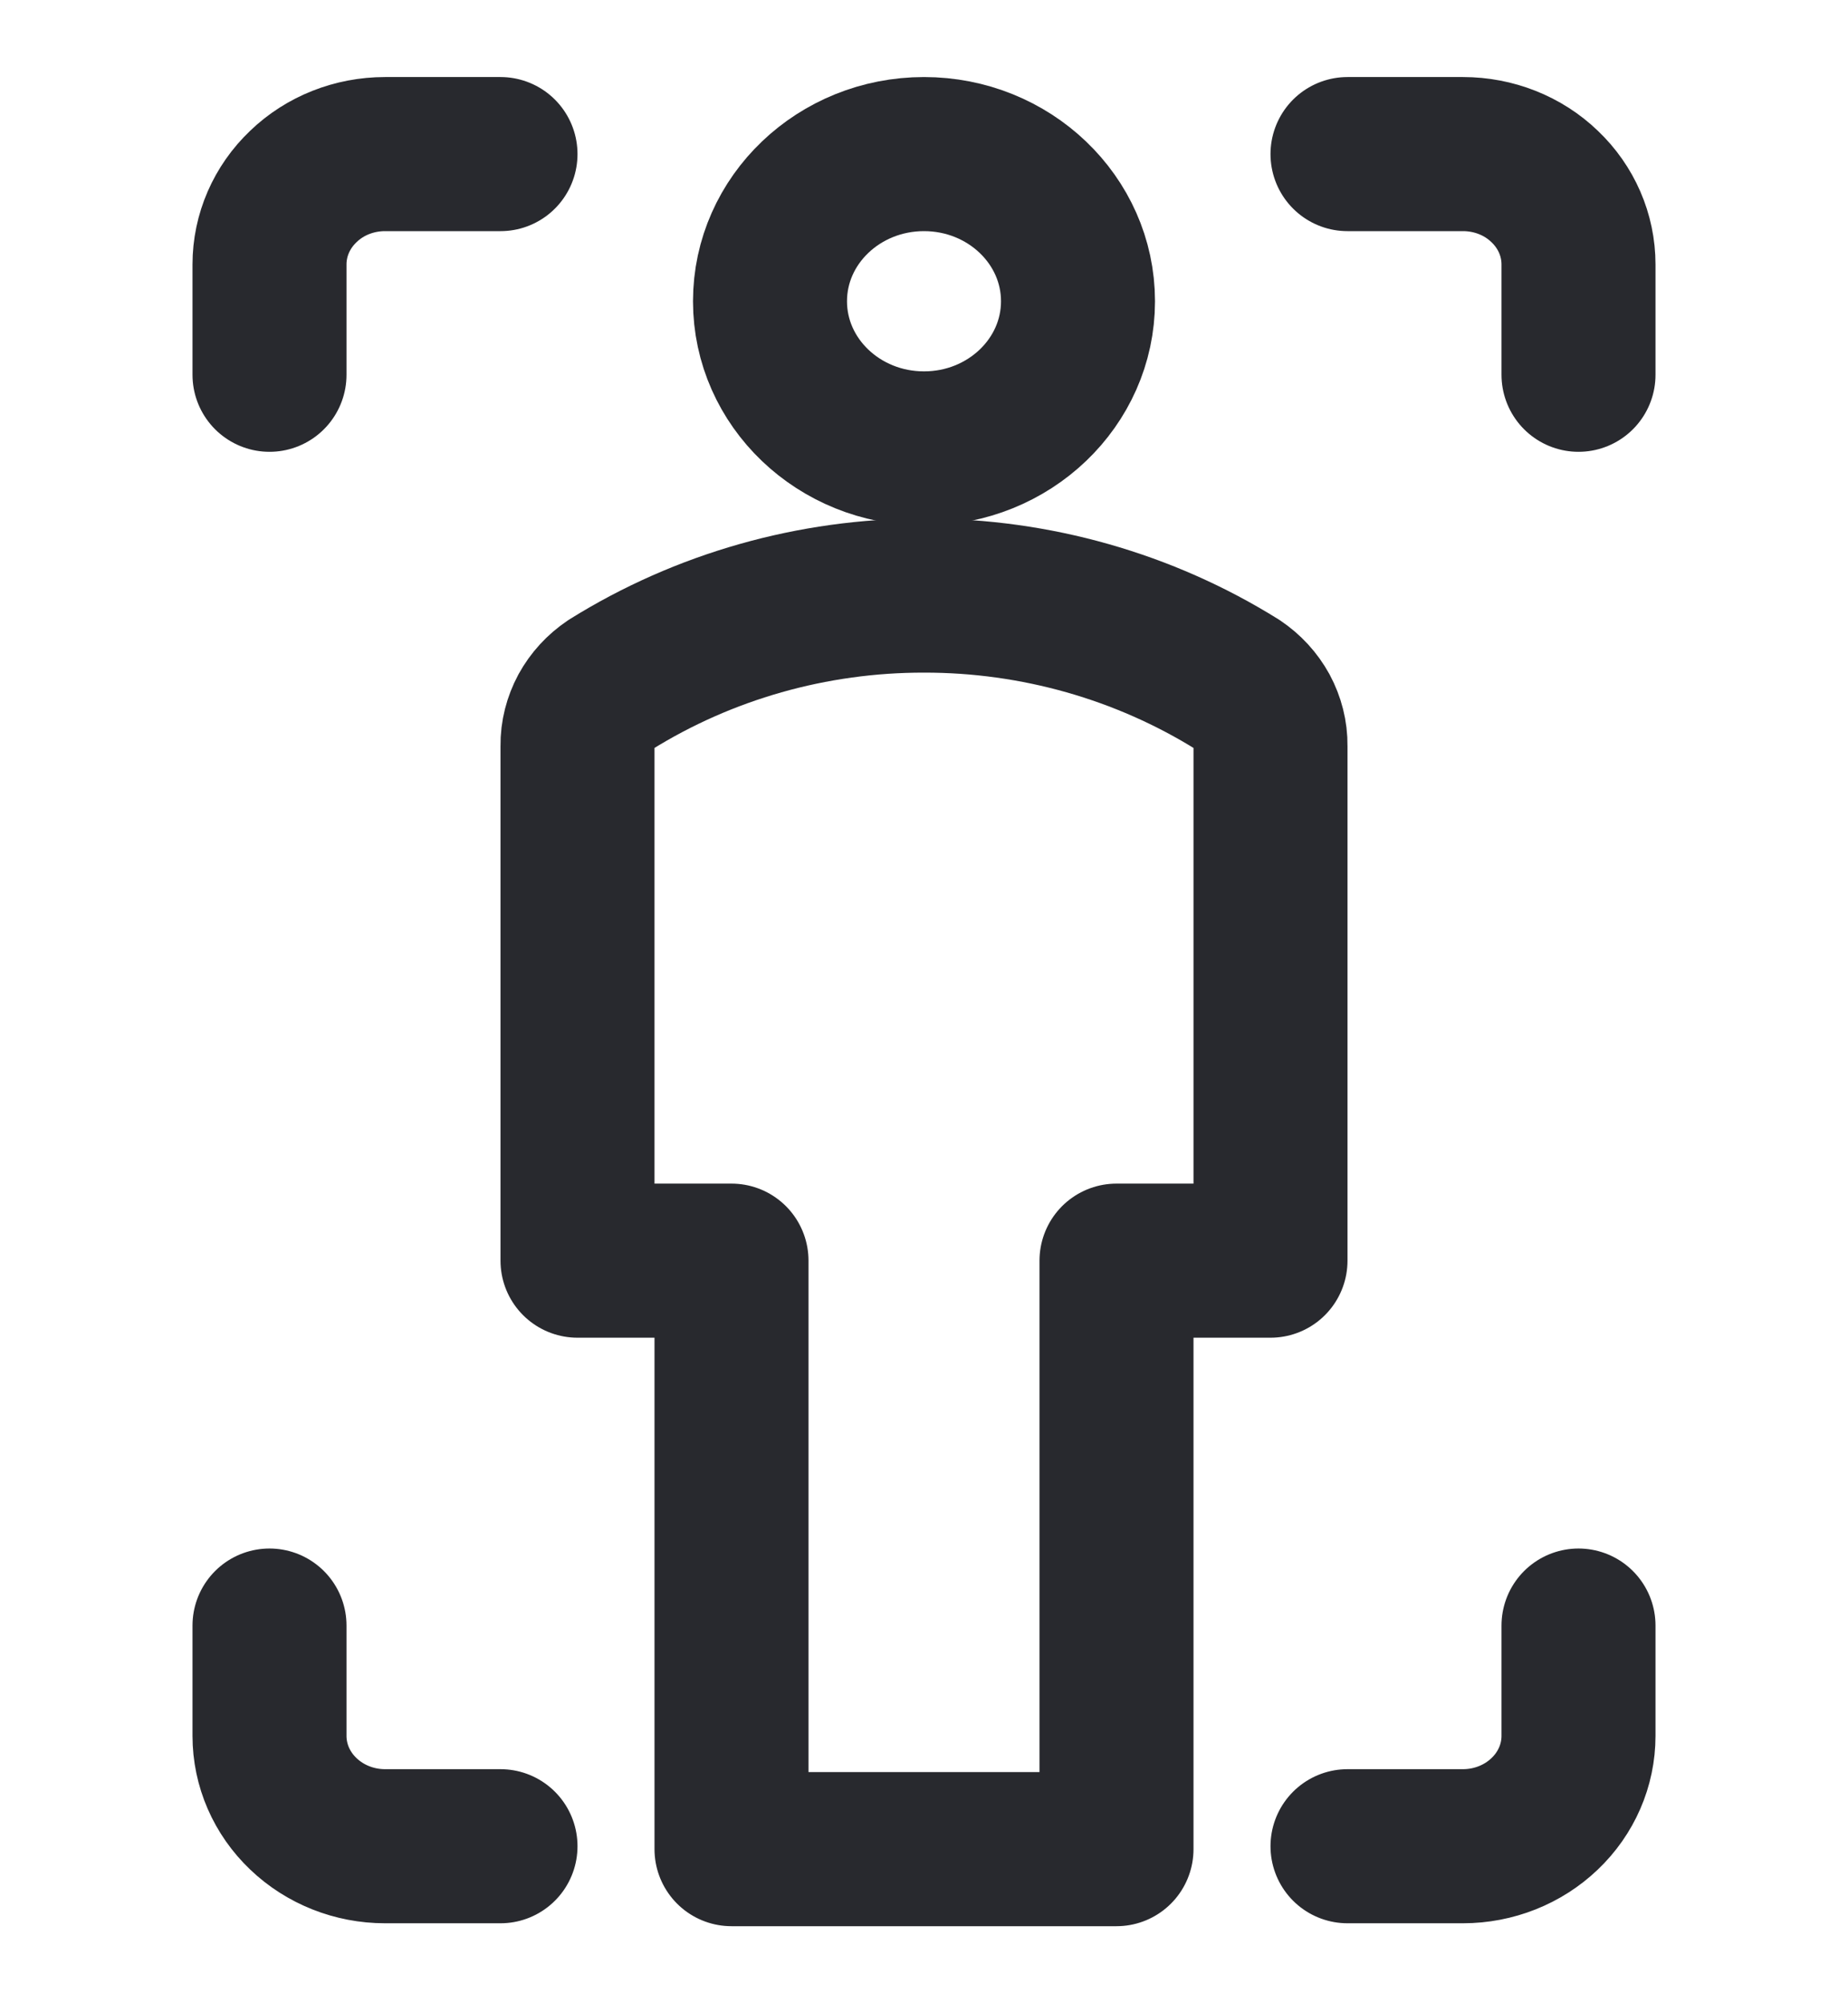 <svg width="12" height="13" viewBox="0 0 12 13" fill="none" xmlns="http://www.w3.org/2000/svg">
    <path d="M6 2.91C6.552 2.91 7 2.482 7 1.955C7 1.428 6.552 1 6 1C5.448 1 5 1.428 5 1.955C5 2.482 5.448 2.91 6 2.91Z"
          stroke="#28292E" stroke-linecap="round" stroke-linejoin="round"/>
    <path d="M3.25 1H2.5C2.301 1 2.11 1.075 1.97 1.21C1.829 1.344 1.75 1.526 1.75 1.716V2.432M10.25 2.432V1.716C10.25 1.526 10.171 1.344 10.03 1.21C9.89 1.075 9.699 1 9.5 1H8.75M8.75 11.981H9.5C9.699 11.981 9.89 11.905 10.03 11.771C10.171 11.637 10.25 11.455 10.25 11.265V10.549M1.75 10.549V11.265C1.75 11.455 1.829 11.637 1.97 11.771C2.11 11.905 2.301 11.981 2.5 11.981H3.25M6 3.865C5.277 3.864 4.57 4.065 3.965 4.442C3.898 4.487 3.844 4.546 3.806 4.615C3.769 4.684 3.749 4.761 3.75 4.839V8.181H4.75V12H7.25V8.181H8.25V4.839C8.251 4.761 8.231 4.684 8.194 4.615C8.156 4.546 8.102 4.487 8.035 4.442C7.43 4.065 6.723 3.864 6 3.865V3.865Z"
          stroke="#28292E" stroke-linecap="round" stroke-linejoin="round"/>
</svg>
